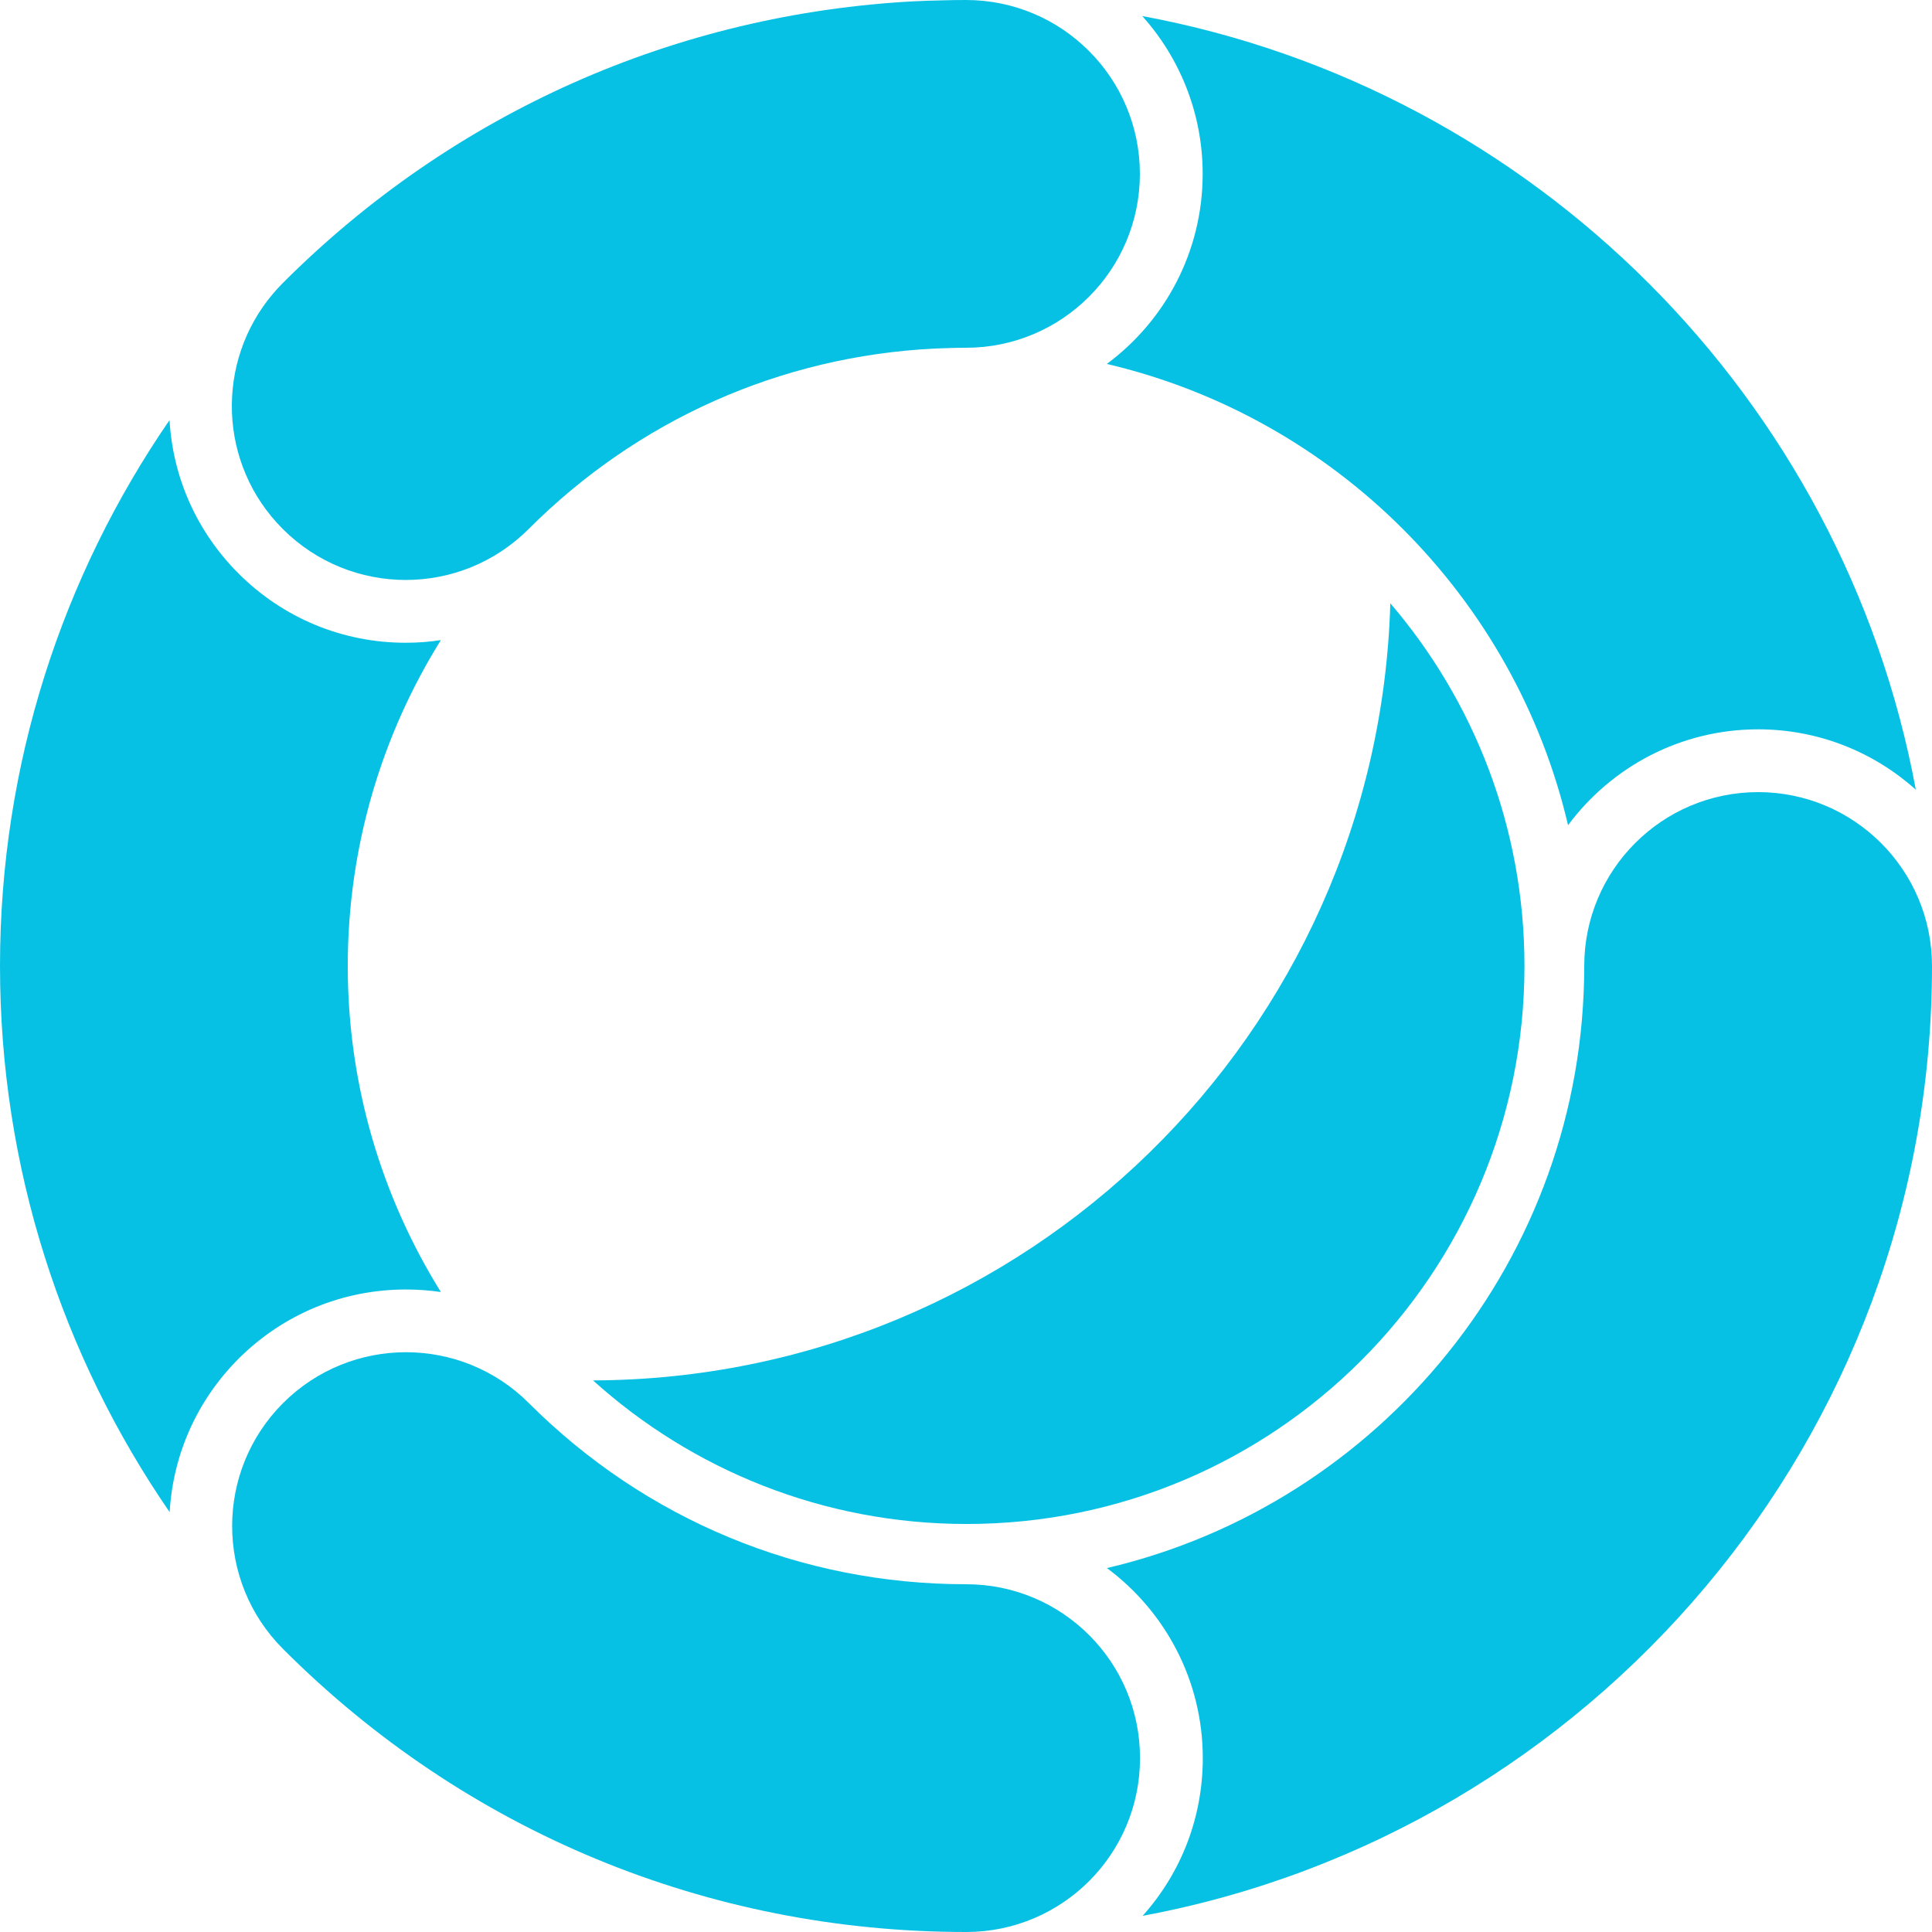 <?xml version="1.0" encoding="utf-8"?>
<!-- Generator: Adobe Illustrator 22.0.1, SVG Export Plug-In . SVG Version: 6.00 Build 0)  -->
<svg version="1.1" id="Layer_1" xmlns="http://www.w3.org/2000/svg" xmlns:xlink="http://www.w3.org/1999/xlink" x="0px" y="0px"
	 viewBox="0 0 16 16" style="enable-background:new 0 0 16 16;" xml:space="preserve">
<style type="text/css">
	.st0{fill:#07C1E4;}
</style>
<g>
	<path class="st0" d="M14.56,6.56c-0.795,0-1.44,0.645-1.44,1.44c0,2.422-1.69,4.456-3.953,4.986
		c0.481,0.357,0.794,0.93,0.794,1.574c0,0.487-0.176,0.946-0.498,1.306C13.178,15.176,16,11.911,16,8
		C16,7.205,15.355,6.56,14.56,6.56z"/>
	<path class="st0" d="M3.361,10.679c0.098,0,0.195,0.007,0.29,0.021C3.163,9.915,2.88,8.99,2.88,8
		c0-0.99,0.283-1.915,0.771-2.699C3.555,5.316,3.458,5.323,3.36,5.323c-0.523,0-1.015-0.204-1.385-0.574
		C1.632,4.406,1.432,3.959,1.404,3.479C0.519,4.766,0,6.324,0,8c0,1.677,0.519,3.236,1.405,4.523
		c0.028-0.48,0.228-0.927,0.57-1.27C2.346,10.883,2.838,10.679,3.361,10.679z"/>
	<path class="st0" d="M9.166,3.014c1.888,0.442,3.378,1.931,3.82,3.82C13.343,6.353,13.916,6.04,14.56,6.04
		c0.501,0,0.959,0.189,1.306,0.5c-0.601-3.243-3.163-5.806-6.406-6.407C9.771,0.481,9.96,0.939,9.96,1.44
		C9.96,2.084,9.648,2.657,9.166,3.014z"/>
	<path class="st0" d="M8.002,13.12c-0.001,0-0.001,0-0.002,0c-1.367,0-2.653-0.533-3.62-1.5
		c-0.562-0.562-1.474-0.562-2.036,0c-0.562,0.562-0.562,1.474,0,2.036C3.854,15.168,5.863,16,8,16
		C8,16,8,16,8,16c0.001,0,0.002,0,0.002,0c0.001,0,0.002-0,0.002-0c0,0-0,0-0,0
		c0.794-0.001,1.438-0.646,1.437-1.44C9.442,13.764,8.797,13.12,8.002,13.12z"/>
	<path class="st0" d="M3.36,4.803c0.369,0,0.737-0.141,1.018-0.422C5.283,3.476,6.466,2.951,7.734,2.887
		C7.735,2.887,7.736,2.887,7.737,2.887c0.038-0.002,0.076-0.003,0.114-0.004c0.006-0,0.012-0.001,0.018-0.001
		C7.913,2.881,7.956,2.88,8,2.88c0.795,0,1.44-0.645,1.44-1.44S8.795,0,8,0C7.932,0,7.864,0.001,7.796,0.003
		c-0.009,0-0.019,0.001-0.028,0.001C7.708,0.005,7.649,0.007,7.59,0.01c-0.002,0-0.004,0-0.006,0
		C5.602,0.112,3.754,0.931,2.341,2.345c-0.028,0.028-0.054,0.057-0.079,0.086C1.781,2.997,1.807,3.847,2.342,4.381
		C2.623,4.662,2.992,4.803,3.36,4.803z"/>
	<path class="st0" d="M4.911,11.432c0.819,0.739,1.904,1.189,3.094,1.189c2.552,0,4.62-2.068,4.62-4.62
		c0-1.148-0.419-2.197-1.111-3.005C11.412,8.56,8.497,11.419,4.911,11.432z"/>
</g>
</svg>
